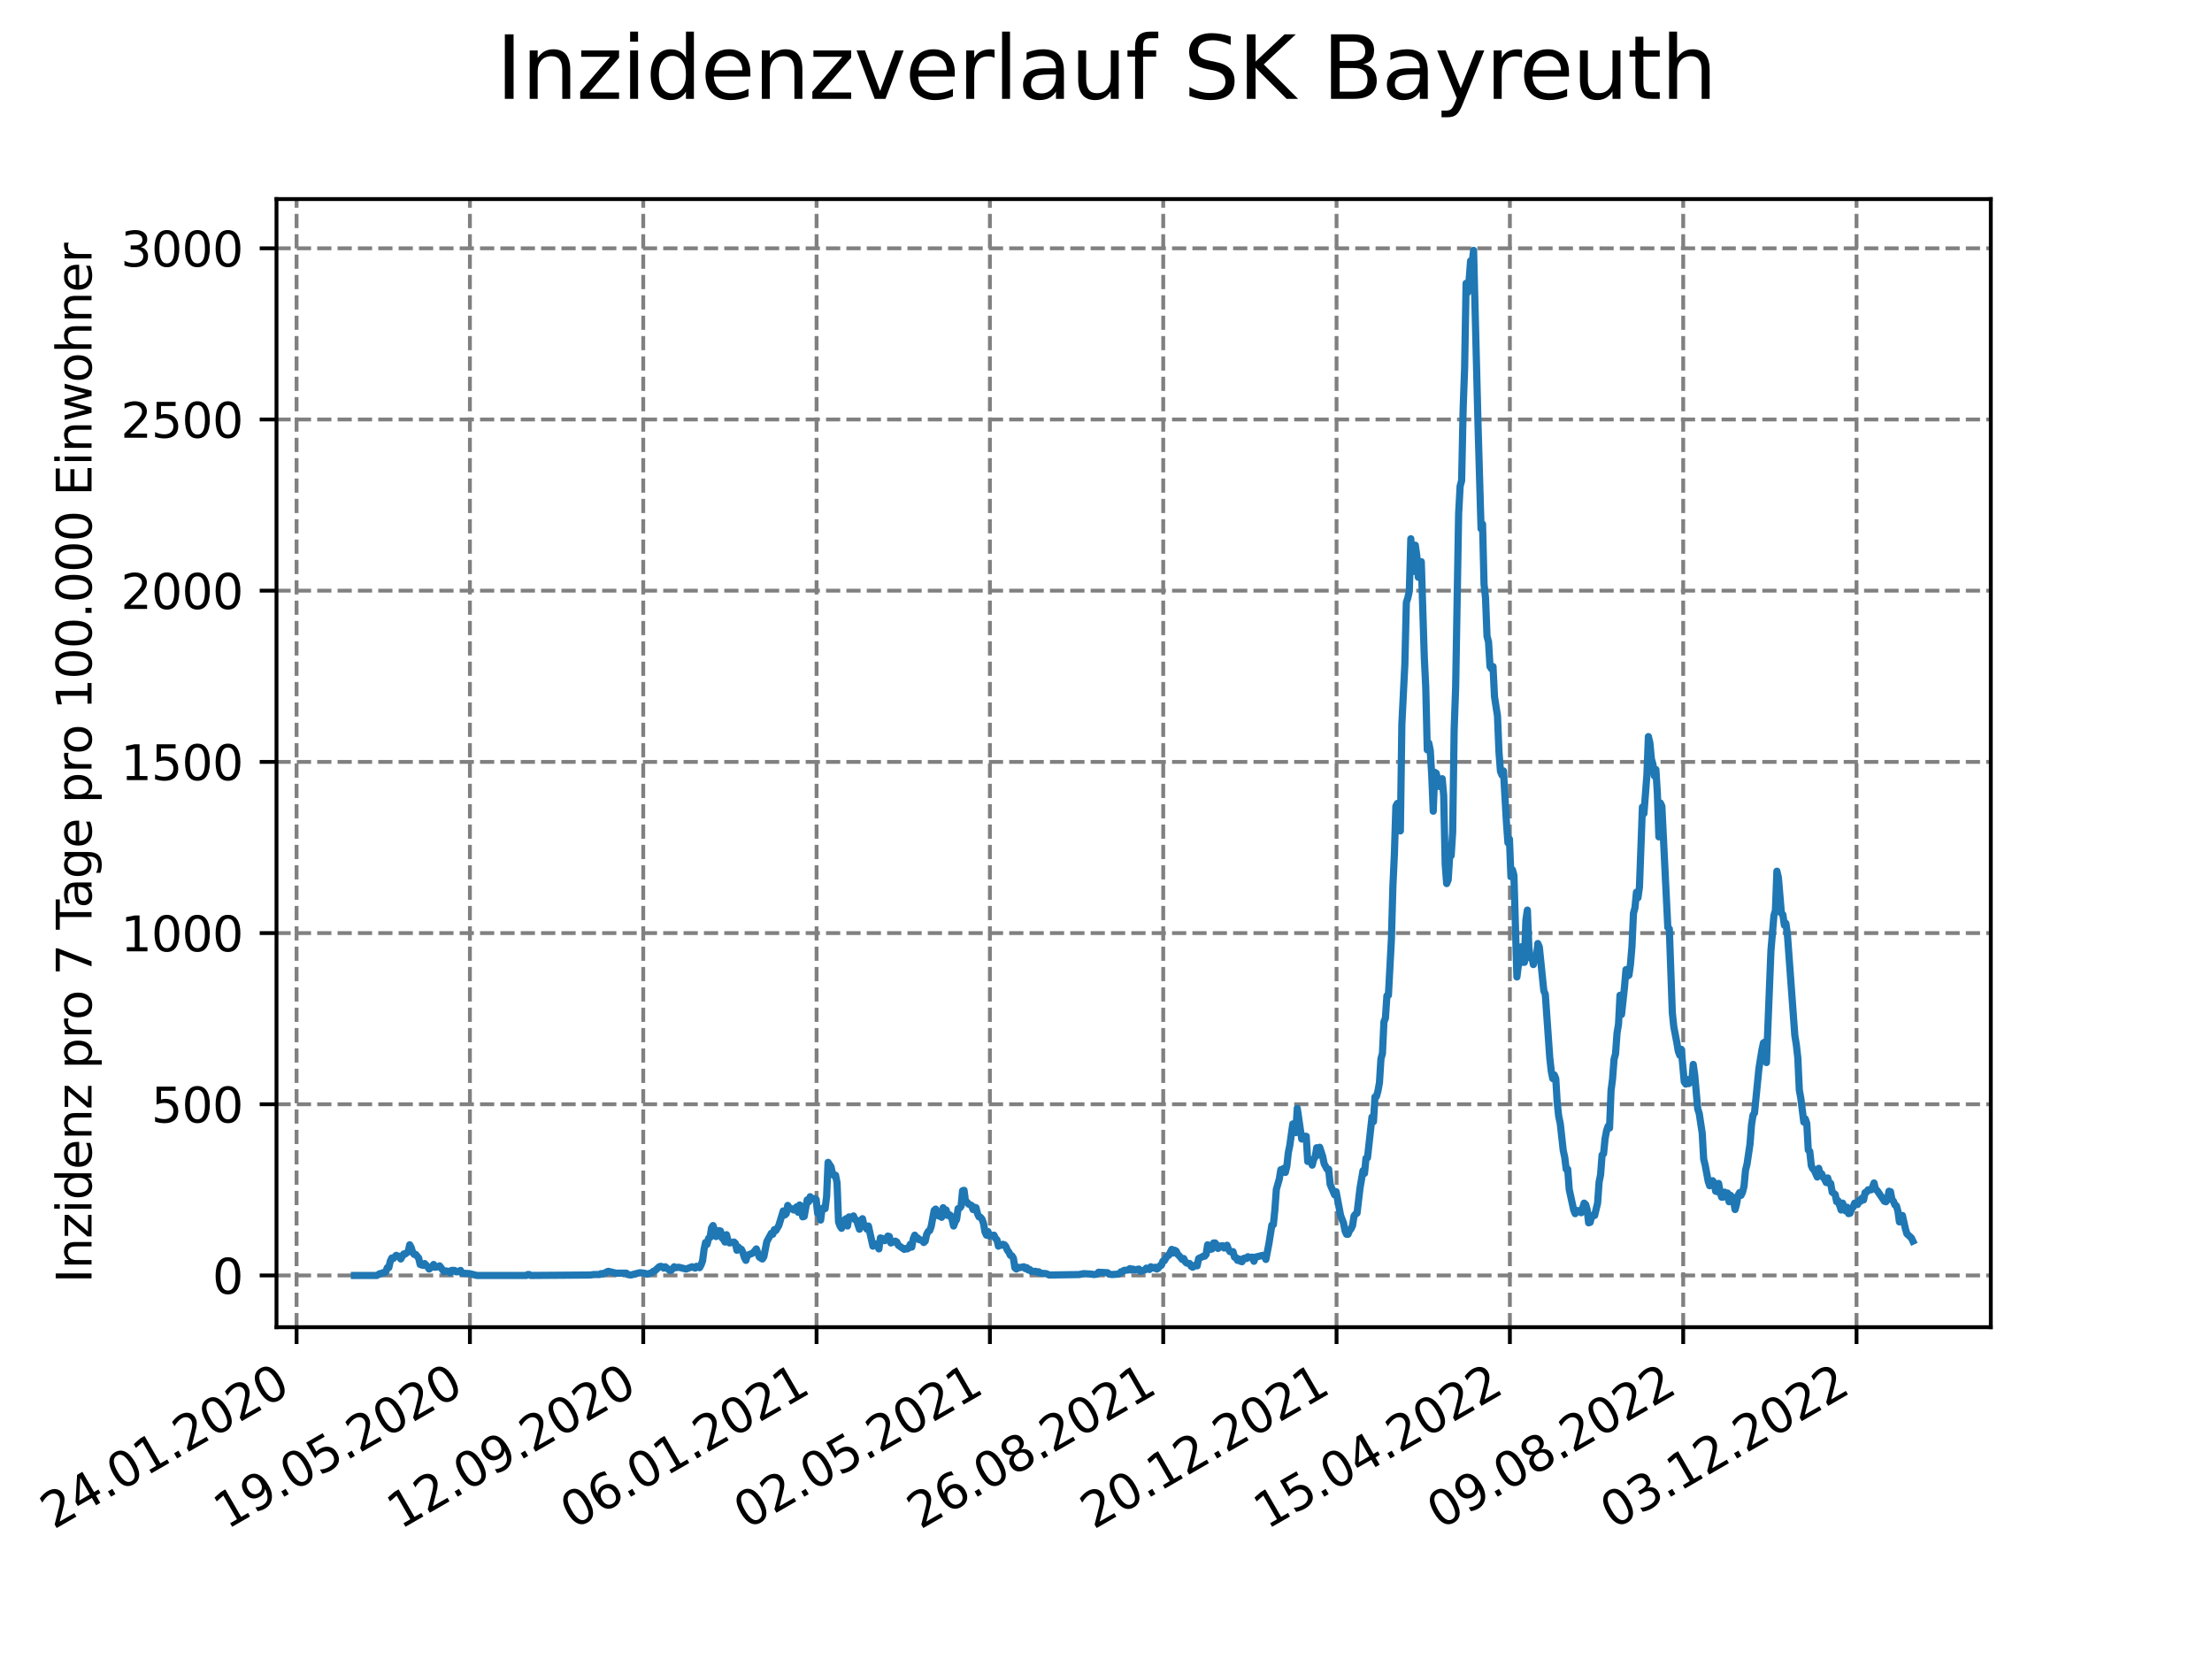 <?xml version="1.0" encoding="utf-8" standalone="no"?>
<!DOCTYPE svg PUBLIC "-//W3C//DTD SVG 1.1//EN"
  "http://www.w3.org/Graphics/SVG/1.1/DTD/svg11.dtd">
<svg xmlns:xlink="http://www.w3.org/1999/xlink" width="460.8pt" height="345.6pt" viewBox="0 0 460.8 345.6" xmlns="http://www.w3.org/2000/svg" version="1.1">
 <defs>
  <style type="text/css">*{stroke-linejoin: round; stroke-linecap: butt}</style>
 </defs>
 <g id="figure_1">
  <g id="patch_1">
   <path d="M 0 345.6 
L 460.8 345.6 
L 460.8 0 
L 0 0 
z
" style="fill: #ffffff"/>
  </g>
  <g id="axes_1">
   <g id="patch_2">
    <path d="M 57.6 276.48 
L 414.72 276.48 
L 414.72 41.472 
L 57.6 41.472 
z
" style="fill: #ffffff"/>
   </g>
   <g id="matplotlib.axis_1">
    <g id="xtick_1">
     <g id="line2d_1">
      <path d="M 61.784 276.48 
L 61.784 41.472 
" clip-path="url(#p5959ee285a)" style="fill: none; stroke-dasharray: 2.96,1.28; stroke-dashoffset: 0; stroke: #808080; stroke-width: 0.8"/>
     </g>
     <g id="line2d_2">
      <defs>
       <path id="mc9f93d9b98" d="M 0 0 
L 0 3.5 
" style="stroke: #000000; stroke-width: 0.8"/>
      </defs>
      <g>
       <use xlink:href="#mc9f93d9b98" x="61.784" y="276.48" style="stroke: #000000; stroke-width: 0.8"/>
      </g>
     </g>
     <g id="text_1">
      <!-- 24.01.2020 -->
      <g transform="translate(11.159 318.689) rotate(-30) scale(0.1 -0.1)">
       <defs>
        <path id="DejaVuSans-32" d="M 1228 531 
L 3431 531 
L 3431 0 
L 469 0 
L 469 531 
Q 828 903 1448 1529 
Q 2069 2156 2228 2338 
Q 2531 2678 2651 2914 
Q 2772 3150 2772 3378 
Q 2772 3750 2511 3984 
Q 2250 4219 1831 4219 
Q 1534 4219 1204 4116 
Q 875 4013 500 3803 
L 500 4441 
Q 881 4594 1212 4672 
Q 1544 4750 1819 4750 
Q 2544 4750 2975 4387 
Q 3406 4025 3406 3419 
Q 3406 3131 3298 2873 
Q 3191 2616 2906 2266 
Q 2828 2175 2409 1742 
Q 1991 1309 1228 531 
z
" transform="scale(0.016)"/>
        <path id="DejaVuSans-34" d="M 2419 4116 
L 825 1625 
L 2419 1625 
L 2419 4116 
z
M 2253 4666 
L 3047 4666 
L 3047 1625 
L 3713 1625 
L 3713 1100 
L 3047 1100 
L 3047 0 
L 2419 0 
L 2419 1100 
L 313 1100 
L 313 1709 
L 2253 4666 
z
" transform="scale(0.016)"/>
        <path id="DejaVuSans-2e" d="M 684 794 
L 1344 794 
L 1344 0 
L 684 0 
L 684 794 
z
" transform="scale(0.016)"/>
        <path id="DejaVuSans-30" d="M 2034 4250 
Q 1547 4250 1301 3770 
Q 1056 3291 1056 2328 
Q 1056 1369 1301 889 
Q 1547 409 2034 409 
Q 2525 409 2770 889 
Q 3016 1369 3016 2328 
Q 3016 3291 2770 3770 
Q 2525 4250 2034 4250 
z
M 2034 4750 
Q 2819 4750 3233 4129 
Q 3647 3509 3647 2328 
Q 3647 1150 3233 529 
Q 2819 -91 2034 -91 
Q 1250 -91 836 529 
Q 422 1150 422 2328 
Q 422 3509 836 4129 
Q 1250 4750 2034 4750 
z
" transform="scale(0.016)"/>
        <path id="DejaVuSans-31" d="M 794 531 
L 1825 531 
L 1825 4091 
L 703 3866 
L 703 4441 
L 1819 4666 
L 2450 4666 
L 2450 531 
L 3481 531 
L 3481 0 
L 794 0 
L 794 531 
z
" transform="scale(0.016)"/>
       </defs>
       <use xlink:href="#DejaVuSans-32"/>
       <use xlink:href="#DejaVuSans-34" x="63.623"/>
       <use xlink:href="#DejaVuSans-2e" x="127.246"/>
       <use xlink:href="#DejaVuSans-30" x="159.033"/>
       <use xlink:href="#DejaVuSans-31" x="222.656"/>
       <use xlink:href="#DejaVuSans-2e" x="286.279"/>
       <use xlink:href="#DejaVuSans-32" x="318.066"/>
       <use xlink:href="#DejaVuSans-30" x="381.689"/>
       <use xlink:href="#DejaVuSans-32" x="445.312"/>
       <use xlink:href="#DejaVuSans-30" x="508.936"/>
      </g>
     </g>
    </g>
    <g id="xtick_2">
     <g id="line2d_3">
      <path d="M 97.891 276.48 
L 97.891 41.472 
" clip-path="url(#p5959ee285a)" style="fill: none; stroke-dasharray: 2.96,1.28; stroke-dashoffset: 0; stroke: #808080; stroke-width: 0.8"/>
     </g>
     <g id="line2d_4">
      <g>
       <use xlink:href="#mc9f93d9b98" x="97.891" y="276.48" style="stroke: #000000; stroke-width: 0.8"/>
      </g>
     </g>
     <g id="text_2">
      <!-- 19.05.2020 -->
      <g transform="translate(47.266 318.689) rotate(-30) scale(0.1 -0.1)">
       <defs>
        <path id="DejaVuSans-39" d="M 703 97 
L 703 672 
Q 941 559 1184 500 
Q 1428 441 1663 441 
Q 2288 441 2617 861 
Q 2947 1281 2994 2138 
Q 2813 1869 2534 1725 
Q 2256 1581 1919 1581 
Q 1219 1581 811 2004 
Q 403 2428 403 3163 
Q 403 3881 828 4315 
Q 1253 4750 1959 4750 
Q 2769 4750 3195 4129 
Q 3622 3509 3622 2328 
Q 3622 1225 3098 567 
Q 2575 -91 1691 -91 
Q 1453 -91 1209 -44 
Q 966 3 703 97 
z
M 1959 2075 
Q 2384 2075 2632 2365 
Q 2881 2656 2881 3163 
Q 2881 3666 2632 3958 
Q 2384 4250 1959 4250 
Q 1534 4250 1286 3958 
Q 1038 3666 1038 3163 
Q 1038 2656 1286 2365 
Q 1534 2075 1959 2075 
z
" transform="scale(0.016)"/>
        <path id="DejaVuSans-35" d="M 691 4666 
L 3169 4666 
L 3169 4134 
L 1269 4134 
L 1269 2991 
Q 1406 3038 1543 3061 
Q 1681 3084 1819 3084 
Q 2600 3084 3056 2656 
Q 3513 2228 3513 1497 
Q 3513 744 3044 326 
Q 2575 -91 1722 -91 
Q 1428 -91 1123 -41 
Q 819 9 494 109 
L 494 744 
Q 775 591 1075 516 
Q 1375 441 1709 441 
Q 2250 441 2565 725 
Q 2881 1009 2881 1497 
Q 2881 1984 2565 2268 
Q 2250 2553 1709 2553 
Q 1456 2553 1204 2497 
Q 953 2441 691 2322 
L 691 4666 
z
" transform="scale(0.016)"/>
       </defs>
       <use xlink:href="#DejaVuSans-31"/>
       <use xlink:href="#DejaVuSans-39" x="63.623"/>
       <use xlink:href="#DejaVuSans-2e" x="127.246"/>
       <use xlink:href="#DejaVuSans-30" x="159.033"/>
       <use xlink:href="#DejaVuSans-35" x="222.656"/>
       <use xlink:href="#DejaVuSans-2e" x="286.279"/>
       <use xlink:href="#DejaVuSans-32" x="318.066"/>
       <use xlink:href="#DejaVuSans-30" x="381.689"/>
       <use xlink:href="#DejaVuSans-32" x="445.312"/>
       <use xlink:href="#DejaVuSans-30" x="508.936"/>
      </g>
     </g>
    </g>
    <g id="xtick_3">
     <g id="line2d_5">
      <path d="M 133.999 276.48 
L 133.999 41.472 
" clip-path="url(#p5959ee285a)" style="fill: none; stroke-dasharray: 2.96,1.28; stroke-dashoffset: 0; stroke: #808080; stroke-width: 0.8"/>
     </g>
     <g id="line2d_6">
      <g>
       <use xlink:href="#mc9f93d9b98" x="133.999" y="276.48" style="stroke: #000000; stroke-width: 0.8"/>
      </g>
     </g>
     <g id="text_3">
      <!-- 12.09.2020 -->
      <g transform="translate(83.373 318.689) rotate(-30) scale(0.1 -0.1)">
       <use xlink:href="#DejaVuSans-31"/>
       <use xlink:href="#DejaVuSans-32" x="63.623"/>
       <use xlink:href="#DejaVuSans-2e" x="127.246"/>
       <use xlink:href="#DejaVuSans-30" x="159.033"/>
       <use xlink:href="#DejaVuSans-39" x="222.656"/>
       <use xlink:href="#DejaVuSans-2e" x="286.279"/>
       <use xlink:href="#DejaVuSans-32" x="318.066"/>
       <use xlink:href="#DejaVuSans-30" x="381.689"/>
       <use xlink:href="#DejaVuSans-32" x="445.312"/>
       <use xlink:href="#DejaVuSans-30" x="508.936"/>
      </g>
     </g>
    </g>
    <g id="xtick_4">
     <g id="line2d_7">
      <path d="M 170.106 276.48 
L 170.106 41.472 
" clip-path="url(#p5959ee285a)" style="fill: none; stroke-dasharray: 2.96,1.28; stroke-dashoffset: 0; stroke: #808080; stroke-width: 0.8"/>
     </g>
     <g id="line2d_8">
      <g>
       <use xlink:href="#mc9f93d9b98" x="170.106" y="276.48" style="stroke: #000000; stroke-width: 0.8"/>
      </g>
     </g>
     <g id="text_4">
      <!-- 06.01.2021 -->
      <g transform="translate(119.481 318.689) rotate(-30) scale(0.1 -0.1)">
       <defs>
        <path id="DejaVuSans-36" d="M 2113 2584 
Q 1688 2584 1439 2293 
Q 1191 2003 1191 1497 
Q 1191 994 1439 701 
Q 1688 409 2113 409 
Q 2538 409 2786 701 
Q 3034 994 3034 1497 
Q 3034 2003 2786 2293 
Q 2538 2584 2113 2584 
z
M 3366 4563 
L 3366 3988 
Q 3128 4100 2886 4159 
Q 2644 4219 2406 4219 
Q 1781 4219 1451 3797 
Q 1122 3375 1075 2522 
Q 1259 2794 1537 2939 
Q 1816 3084 2150 3084 
Q 2853 3084 3261 2657 
Q 3669 2231 3669 1497 
Q 3669 778 3244 343 
Q 2819 -91 2113 -91 
Q 1303 -91 875 529 
Q 447 1150 447 2328 
Q 447 3434 972 4092 
Q 1497 4750 2381 4750 
Q 2619 4750 2861 4703 
Q 3103 4656 3366 4563 
z
" transform="scale(0.016)"/>
       </defs>
       <use xlink:href="#DejaVuSans-30"/>
       <use xlink:href="#DejaVuSans-36" x="63.623"/>
       <use xlink:href="#DejaVuSans-2e" x="127.246"/>
       <use xlink:href="#DejaVuSans-30" x="159.033"/>
       <use xlink:href="#DejaVuSans-31" x="222.656"/>
       <use xlink:href="#DejaVuSans-2e" x="286.279"/>
       <use xlink:href="#DejaVuSans-32" x="318.066"/>
       <use xlink:href="#DejaVuSans-30" x="381.689"/>
       <use xlink:href="#DejaVuSans-32" x="445.312"/>
       <use xlink:href="#DejaVuSans-31" x="508.936"/>
      </g>
     </g>
    </g>
    <g id="xtick_5">
     <g id="line2d_9">
      <path d="M 206.213 276.48 
L 206.213 41.472 
" clip-path="url(#p5959ee285a)" style="fill: none; stroke-dasharray: 2.96,1.28; stroke-dashoffset: 0; stroke: #808080; stroke-width: 0.8"/>
     </g>
     <g id="line2d_10">
      <g>
       <use xlink:href="#mc9f93d9b98" x="206.213" y="276.48" style="stroke: #000000; stroke-width: 0.8"/>
      </g>
     </g>
     <g id="text_5">
      <!-- 02.05.2021 -->
      <g transform="translate(155.588 318.689) rotate(-30) scale(0.1 -0.1)">
       <use xlink:href="#DejaVuSans-30"/>
       <use xlink:href="#DejaVuSans-32" x="63.623"/>
       <use xlink:href="#DejaVuSans-2e" x="127.246"/>
       <use xlink:href="#DejaVuSans-30" x="159.033"/>
       <use xlink:href="#DejaVuSans-35" x="222.656"/>
       <use xlink:href="#DejaVuSans-2e" x="286.279"/>
       <use xlink:href="#DejaVuSans-32" x="318.066"/>
       <use xlink:href="#DejaVuSans-30" x="381.689"/>
       <use xlink:href="#DejaVuSans-32" x="445.312"/>
       <use xlink:href="#DejaVuSans-31" x="508.936"/>
      </g>
     </g>
    </g>
    <g id="xtick_6">
     <g id="line2d_11">
      <path d="M 242.321 276.48 
L 242.321 41.472 
" clip-path="url(#p5959ee285a)" style="fill: none; stroke-dasharray: 2.96,1.28; stroke-dashoffset: 0; stroke: #808080; stroke-width: 0.8"/>
     </g>
     <g id="line2d_12">
      <g>
       <use xlink:href="#mc9f93d9b98" x="242.321" y="276.48" style="stroke: #000000; stroke-width: 0.8"/>
      </g>
     </g>
     <g id="text_6">
      <!-- 26.08.2021 -->
      <g transform="translate(191.695 318.689) rotate(-30) scale(0.1 -0.1)">
       <defs>
        <path id="DejaVuSans-38" d="M 2034 2216 
Q 1584 2216 1326 1975 
Q 1069 1734 1069 1313 
Q 1069 891 1326 650 
Q 1584 409 2034 409 
Q 2484 409 2743 651 
Q 3003 894 3003 1313 
Q 3003 1734 2745 1975 
Q 2488 2216 2034 2216 
z
M 1403 2484 
Q 997 2584 770 2862 
Q 544 3141 544 3541 
Q 544 4100 942 4425 
Q 1341 4750 2034 4750 
Q 2731 4750 3128 4425 
Q 3525 4100 3525 3541 
Q 3525 3141 3298 2862 
Q 3072 2584 2669 2484 
Q 3125 2378 3379 2068 
Q 3634 1759 3634 1313 
Q 3634 634 3220 271 
Q 2806 -91 2034 -91 
Q 1263 -91 848 271 
Q 434 634 434 1313 
Q 434 1759 690 2068 
Q 947 2378 1403 2484 
z
M 1172 3481 
Q 1172 3119 1398 2916 
Q 1625 2713 2034 2713 
Q 2441 2713 2670 2916 
Q 2900 3119 2900 3481 
Q 2900 3844 2670 4047 
Q 2441 4250 2034 4250 
Q 1625 4250 1398 4047 
Q 1172 3844 1172 3481 
z
" transform="scale(0.016)"/>
       </defs>
       <use xlink:href="#DejaVuSans-32"/>
       <use xlink:href="#DejaVuSans-36" x="63.623"/>
       <use xlink:href="#DejaVuSans-2e" x="127.246"/>
       <use xlink:href="#DejaVuSans-30" x="159.033"/>
       <use xlink:href="#DejaVuSans-38" x="222.656"/>
       <use xlink:href="#DejaVuSans-2e" x="286.279"/>
       <use xlink:href="#DejaVuSans-32" x="318.066"/>
       <use xlink:href="#DejaVuSans-30" x="381.689"/>
       <use xlink:href="#DejaVuSans-32" x="445.312"/>
       <use xlink:href="#DejaVuSans-31" x="508.936"/>
      </g>
     </g>
    </g>
    <g id="xtick_7">
     <g id="line2d_13">
      <path d="M 278.428 276.48 
L 278.428 41.472 
" clip-path="url(#p5959ee285a)" style="fill: none; stroke-dasharray: 2.96,1.28; stroke-dashoffset: 0; stroke: #808080; stroke-width: 0.8"/>
     </g>
     <g id="line2d_14">
      <g>
       <use xlink:href="#mc9f93d9b98" x="278.428" y="276.48" style="stroke: #000000; stroke-width: 0.8"/>
      </g>
     </g>
     <g id="text_7">
      <!-- 20.12.2021 -->
      <g transform="translate(227.803 318.689) rotate(-30) scale(0.1 -0.1)">
       <use xlink:href="#DejaVuSans-32"/>
       <use xlink:href="#DejaVuSans-30" x="63.623"/>
       <use xlink:href="#DejaVuSans-2e" x="127.246"/>
       <use xlink:href="#DejaVuSans-31" x="159.033"/>
       <use xlink:href="#DejaVuSans-32" x="222.656"/>
       <use xlink:href="#DejaVuSans-2e" x="286.279"/>
       <use xlink:href="#DejaVuSans-32" x="318.066"/>
       <use xlink:href="#DejaVuSans-30" x="381.689"/>
       <use xlink:href="#DejaVuSans-32" x="445.312"/>
       <use xlink:href="#DejaVuSans-31" x="508.936"/>
      </g>
     </g>
    </g>
    <g id="xtick_8">
     <g id="line2d_15">
      <path d="M 314.535 276.48 
L 314.535 41.472 
" clip-path="url(#p5959ee285a)" style="fill: none; stroke-dasharray: 2.96,1.28; stroke-dashoffset: 0; stroke: #808080; stroke-width: 0.8"/>
     </g>
     <g id="line2d_16">
      <g>
       <use xlink:href="#mc9f93d9b98" x="314.535" y="276.48" style="stroke: #000000; stroke-width: 0.8"/>
      </g>
     </g>
     <g id="text_8">
      <!-- 15.04.2022 -->
      <g transform="translate(263.91 318.689) rotate(-30) scale(0.1 -0.1)">
       <use xlink:href="#DejaVuSans-31"/>
       <use xlink:href="#DejaVuSans-35" x="63.623"/>
       <use xlink:href="#DejaVuSans-2e" x="127.246"/>
       <use xlink:href="#DejaVuSans-30" x="159.033"/>
       <use xlink:href="#DejaVuSans-34" x="222.656"/>
       <use xlink:href="#DejaVuSans-2e" x="286.279"/>
       <use xlink:href="#DejaVuSans-32" x="318.066"/>
       <use xlink:href="#DejaVuSans-30" x="381.689"/>
       <use xlink:href="#DejaVuSans-32" x="445.312"/>
       <use xlink:href="#DejaVuSans-32" x="508.936"/>
      </g>
     </g>
    </g>
    <g id="xtick_9">
     <g id="line2d_17">
      <path d="M 350.642 276.48 
L 350.642 41.472 
" clip-path="url(#p5959ee285a)" style="fill: none; stroke-dasharray: 2.96,1.28; stroke-dashoffset: 0; stroke: #808080; stroke-width: 0.8"/>
     </g>
     <g id="line2d_18">
      <g>
       <use xlink:href="#mc9f93d9b98" x="350.642" y="276.48" style="stroke: #000000; stroke-width: 0.8"/>
      </g>
     </g>
     <g id="text_9">
      <!-- 09.08.2022 -->
      <g transform="translate(300.017 318.689) rotate(-30) scale(0.1 -0.1)">
       <use xlink:href="#DejaVuSans-30"/>
       <use xlink:href="#DejaVuSans-39" x="63.623"/>
       <use xlink:href="#DejaVuSans-2e" x="127.246"/>
       <use xlink:href="#DejaVuSans-30" x="159.033"/>
       <use xlink:href="#DejaVuSans-38" x="222.656"/>
       <use xlink:href="#DejaVuSans-2e" x="286.279"/>
       <use xlink:href="#DejaVuSans-32" x="318.066"/>
       <use xlink:href="#DejaVuSans-30" x="381.689"/>
       <use xlink:href="#DejaVuSans-32" x="445.312"/>
       <use xlink:href="#DejaVuSans-32" x="508.936"/>
      </g>
     </g>
    </g>
    <g id="xtick_10">
     <g id="line2d_19">
      <path d="M 386.75 276.48 
L 386.75 41.472 
" clip-path="url(#p5959ee285a)" style="fill: none; stroke-dasharray: 2.96,1.28; stroke-dashoffset: 0; stroke: #808080; stroke-width: 0.8"/>
     </g>
     <g id="line2d_20">
      <g>
       <use xlink:href="#mc9f93d9b98" x="386.75" y="276.48" style="stroke: #000000; stroke-width: 0.8"/>
      </g>
     </g>
     <g id="text_10">
      <!-- 03.12.2022 -->
      <g transform="translate(336.125 318.689) rotate(-30) scale(0.1 -0.1)">
       <defs>
        <path id="DejaVuSans-33" d="M 2597 2516 
Q 3050 2419 3304 2112 
Q 3559 1806 3559 1356 
Q 3559 666 3084 287 
Q 2609 -91 1734 -91 
Q 1441 -91 1130 -33 
Q 819 25 488 141 
L 488 750 
Q 750 597 1062 519 
Q 1375 441 1716 441 
Q 2309 441 2620 675 
Q 2931 909 2931 1356 
Q 2931 1769 2642 2001 
Q 2353 2234 1838 2234 
L 1294 2234 
L 1294 2753 
L 1863 2753 
Q 2328 2753 2575 2939 
Q 2822 3125 2822 3475 
Q 2822 3834 2567 4026 
Q 2313 4219 1838 4219 
Q 1578 4219 1281 4162 
Q 984 4106 628 3988 
L 628 4550 
Q 988 4650 1302 4700 
Q 1616 4750 1894 4750 
Q 2613 4750 3031 4423 
Q 3450 4097 3450 3541 
Q 3450 3153 3228 2886 
Q 3006 2619 2597 2516 
z
" transform="scale(0.016)"/>
       </defs>
       <use xlink:href="#DejaVuSans-30"/>
       <use xlink:href="#DejaVuSans-33" x="63.623"/>
       <use xlink:href="#DejaVuSans-2e" x="127.246"/>
       <use xlink:href="#DejaVuSans-31" x="159.033"/>
       <use xlink:href="#DejaVuSans-32" x="222.656"/>
       <use xlink:href="#DejaVuSans-2e" x="286.279"/>
       <use xlink:href="#DejaVuSans-32" x="318.066"/>
       <use xlink:href="#DejaVuSans-30" x="381.689"/>
       <use xlink:href="#DejaVuSans-32" x="445.312"/>
       <use xlink:href="#DejaVuSans-32" x="508.936"/>
      </g>
     </g>
    </g>
   </g>
   <g id="matplotlib.axis_2">
    <g id="ytick_1">
     <g id="line2d_21">
      <path d="M 57.6 265.702 
L 414.72 265.702 
" clip-path="url(#p5959ee285a)" style="fill: none; stroke-dasharray: 2.96,1.28; stroke-dashoffset: 0; stroke: #808080; stroke-width: 0.8"/>
     </g>
     <g id="line2d_22">
      <defs>
       <path id="m6aa5318e9f" d="M 0 0 
L -3.5 0 
" style="stroke: #000000; stroke-width: 0.8"/>
      </defs>
      <g>
       <use xlink:href="#m6aa5318e9f" x="57.6" y="265.702" style="stroke: #000000; stroke-width: 0.8"/>
      </g>
     </g>
     <g id="text_11">
      <!-- 0 -->
      <g transform="translate(44.237 269.502) scale(0.1 -0.1)">
       <use xlink:href="#DejaVuSans-30"/>
      </g>
     </g>
    </g>
    <g id="ytick_2">
     <g id="line2d_23">
      <path d="M 57.6 230.04 
L 414.72 230.04 
" clip-path="url(#p5959ee285a)" style="fill: none; stroke-dasharray: 2.96,1.28; stroke-dashoffset: 0; stroke: #808080; stroke-width: 0.8"/>
     </g>
     <g id="line2d_24">
      <g>
       <use xlink:href="#m6aa5318e9f" x="57.6" y="230.04" style="stroke: #000000; stroke-width: 0.8"/>
      </g>
     </g>
     <g id="text_12">
      <!-- 500 -->
      <g transform="translate(31.512 233.839) scale(0.1 -0.1)">
       <use xlink:href="#DejaVuSans-35"/>
       <use xlink:href="#DejaVuSans-30" x="63.623"/>
       <use xlink:href="#DejaVuSans-30" x="127.246"/>
      </g>
     </g>
    </g>
    <g id="ytick_3">
     <g id="line2d_25">
      <path d="M 57.6 194.377 
L 414.72 194.377 
" clip-path="url(#p5959ee285a)" style="fill: none; stroke-dasharray: 2.96,1.28; stroke-dashoffset: 0; stroke: #808080; stroke-width: 0.8"/>
     </g>
     <g id="line2d_26">
      <g>
       <use xlink:href="#m6aa5318e9f" x="57.6" y="194.377" style="stroke: #000000; stroke-width: 0.8"/>
      </g>
     </g>
     <g id="text_13">
      <!-- 1000 -->
      <g transform="translate(25.15 198.176) scale(0.1 -0.1)">
       <use xlink:href="#DejaVuSans-31"/>
       <use xlink:href="#DejaVuSans-30" x="63.623"/>
       <use xlink:href="#DejaVuSans-30" x="127.246"/>
       <use xlink:href="#DejaVuSans-30" x="190.869"/>
      </g>
     </g>
    </g>
    <g id="ytick_4">
     <g id="line2d_27">
      <path d="M 57.6 158.714 
L 414.72 158.714 
" clip-path="url(#p5959ee285a)" style="fill: none; stroke-dasharray: 2.96,1.28; stroke-dashoffset: 0; stroke: #808080; stroke-width: 0.8"/>
     </g>
     <g id="line2d_28">
      <g>
       <use xlink:href="#m6aa5318e9f" x="57.6" y="158.714" style="stroke: #000000; stroke-width: 0.8"/>
      </g>
     </g>
     <g id="text_14">
      <!-- 1500 -->
      <g transform="translate(25.15 162.513) scale(0.1 -0.1)">
       <use xlink:href="#DejaVuSans-31"/>
       <use xlink:href="#DejaVuSans-35" x="63.623"/>
       <use xlink:href="#DejaVuSans-30" x="127.246"/>
       <use xlink:href="#DejaVuSans-30" x="190.869"/>
      </g>
     </g>
    </g>
    <g id="ytick_5">
     <g id="line2d_29">
      <path d="M 57.6 123.051 
L 414.72 123.051 
" clip-path="url(#p5959ee285a)" style="fill: none; stroke-dasharray: 2.96,1.28; stroke-dashoffset: 0; stroke: #808080; stroke-width: 0.8"/>
     </g>
     <g id="line2d_30">
      <g>
       <use xlink:href="#m6aa5318e9f" x="57.6" y="123.051" style="stroke: #000000; stroke-width: 0.8"/>
      </g>
     </g>
     <g id="text_15">
      <!-- 2000 -->
      <g transform="translate(25.15 126.851) scale(0.1 -0.1)">
       <use xlink:href="#DejaVuSans-32"/>
       <use xlink:href="#DejaVuSans-30" x="63.623"/>
       <use xlink:href="#DejaVuSans-30" x="127.246"/>
       <use xlink:href="#DejaVuSans-30" x="190.869"/>
      </g>
     </g>
    </g>
    <g id="ytick_6">
     <g id="line2d_31">
      <path d="M 57.6 87.389 
L 414.72 87.389 
" clip-path="url(#p5959ee285a)" style="fill: none; stroke-dasharray: 2.96,1.28; stroke-dashoffset: 0; stroke: #808080; stroke-width: 0.8"/>
     </g>
     <g id="line2d_32">
      <g>
       <use xlink:href="#m6aa5318e9f" x="57.6" y="87.389" style="stroke: #000000; stroke-width: 0.8"/>
      </g>
     </g>
     <g id="text_16">
      <!-- 2500 -->
      <g transform="translate(25.15 91.188) scale(0.1 -0.1)">
       <use xlink:href="#DejaVuSans-32"/>
       <use xlink:href="#DejaVuSans-35" x="63.623"/>
       <use xlink:href="#DejaVuSans-30" x="127.246"/>
       <use xlink:href="#DejaVuSans-30" x="190.869"/>
      </g>
     </g>
    </g>
    <g id="ytick_7">
     <g id="line2d_33">
      <path d="M 57.6 51.726 
L 414.72 51.726 
" clip-path="url(#p5959ee285a)" style="fill: none; stroke-dasharray: 2.96,1.28; stroke-dashoffset: 0; stroke: #808080; stroke-width: 0.8"/>
     </g>
     <g id="line2d_34">
      <g>
       <use xlink:href="#m6aa5318e9f" x="57.6" y="51.726" style="stroke: #000000; stroke-width: 0.8"/>
      </g>
     </g>
     <g id="text_17">
      <!-- 3000 -->
      <g transform="translate(25.15 55.525) scale(0.1 -0.1)">
       <use xlink:href="#DejaVuSans-33"/>
       <use xlink:href="#DejaVuSans-30" x="63.623"/>
       <use xlink:href="#DejaVuSans-30" x="127.246"/>
       <use xlink:href="#DejaVuSans-30" x="190.869"/>
      </g>
     </g>
    </g>
    <g id="text_18">
     <!-- Inzidenz pro 7 Tage pro 100.000 Einwohner -->
     <g transform="translate(19.07 267.301) rotate(-90) scale(0.1 -0.1)">
      <defs>
       <path id="DejaVuSans-49" d="M 628 4666 
L 1259 4666 
L 1259 0 
L 628 0 
L 628 4666 
z
" transform="scale(0.016)"/>
       <path id="DejaVuSans-6e" d="M 3513 2113 
L 3513 0 
L 2938 0 
L 2938 2094 
Q 2938 2591 2744 2837 
Q 2550 3084 2163 3084 
Q 1697 3084 1428 2787 
Q 1159 2491 1159 1978 
L 1159 0 
L 581 0 
L 581 3500 
L 1159 3500 
L 1159 2956 
Q 1366 3272 1645 3428 
Q 1925 3584 2291 3584 
Q 2894 3584 3203 3211 
Q 3513 2838 3513 2113 
z
" transform="scale(0.016)"/>
       <path id="DejaVuSans-7a" d="M 353 3500 
L 3084 3500 
L 3084 2975 
L 922 459 
L 3084 459 
L 3084 0 
L 275 0 
L 275 525 
L 2438 3041 
L 353 3041 
L 353 3500 
z
" transform="scale(0.016)"/>
       <path id="DejaVuSans-69" d="M 603 3500 
L 1178 3500 
L 1178 0 
L 603 0 
L 603 3500 
z
M 603 4863 
L 1178 4863 
L 1178 4134 
L 603 4134 
L 603 4863 
z
" transform="scale(0.016)"/>
       <path id="DejaVuSans-64" d="M 2906 2969 
L 2906 4863 
L 3481 4863 
L 3481 0 
L 2906 0 
L 2906 525 
Q 2725 213 2448 61 
Q 2172 -91 1784 -91 
Q 1150 -91 751 415 
Q 353 922 353 1747 
Q 353 2572 751 3078 
Q 1150 3584 1784 3584 
Q 2172 3584 2448 3432 
Q 2725 3281 2906 2969 
z
M 947 1747 
Q 947 1113 1208 752 
Q 1469 391 1925 391 
Q 2381 391 2643 752 
Q 2906 1113 2906 1747 
Q 2906 2381 2643 2742 
Q 2381 3103 1925 3103 
Q 1469 3103 1208 2742 
Q 947 2381 947 1747 
z
" transform="scale(0.016)"/>
       <path id="DejaVuSans-65" d="M 3597 1894 
L 3597 1613 
L 953 1613 
Q 991 1019 1311 708 
Q 1631 397 2203 397 
Q 2534 397 2845 478 
Q 3156 559 3463 722 
L 3463 178 
Q 3153 47 2828 -22 
Q 2503 -91 2169 -91 
Q 1331 -91 842 396 
Q 353 884 353 1716 
Q 353 2575 817 3079 
Q 1281 3584 2069 3584 
Q 2775 3584 3186 3129 
Q 3597 2675 3597 1894 
z
M 3022 2063 
Q 3016 2534 2758 2815 
Q 2500 3097 2075 3097 
Q 1594 3097 1305 2825 
Q 1016 2553 972 2059 
L 3022 2063 
z
" transform="scale(0.016)"/>
       <path id="DejaVuSans-20" transform="scale(0.016)"/>
       <path id="DejaVuSans-70" d="M 1159 525 
L 1159 -1331 
L 581 -1331 
L 581 3500 
L 1159 3500 
L 1159 2969 
Q 1341 3281 1617 3432 
Q 1894 3584 2278 3584 
Q 2916 3584 3314 3078 
Q 3713 2572 3713 1747 
Q 3713 922 3314 415 
Q 2916 -91 2278 -91 
Q 1894 -91 1617 61 
Q 1341 213 1159 525 
z
M 3116 1747 
Q 3116 2381 2855 2742 
Q 2594 3103 2138 3103 
Q 1681 3103 1420 2742 
Q 1159 2381 1159 1747 
Q 1159 1113 1420 752 
Q 1681 391 2138 391 
Q 2594 391 2855 752 
Q 3116 1113 3116 1747 
z
" transform="scale(0.016)"/>
       <path id="DejaVuSans-72" d="M 2631 2963 
Q 2534 3019 2420 3045 
Q 2306 3072 2169 3072 
Q 1681 3072 1420 2755 
Q 1159 2438 1159 1844 
L 1159 0 
L 581 0 
L 581 3500 
L 1159 3500 
L 1159 2956 
Q 1341 3275 1631 3429 
Q 1922 3584 2338 3584 
Q 2397 3584 2469 3576 
Q 2541 3569 2628 3553 
L 2631 2963 
z
" transform="scale(0.016)"/>
       <path id="DejaVuSans-6f" d="M 1959 3097 
Q 1497 3097 1228 2736 
Q 959 2375 959 1747 
Q 959 1119 1226 758 
Q 1494 397 1959 397 
Q 2419 397 2687 759 
Q 2956 1122 2956 1747 
Q 2956 2369 2687 2733 
Q 2419 3097 1959 3097 
z
M 1959 3584 
Q 2709 3584 3137 3096 
Q 3566 2609 3566 1747 
Q 3566 888 3137 398 
Q 2709 -91 1959 -91 
Q 1206 -91 779 398 
Q 353 888 353 1747 
Q 353 2609 779 3096 
Q 1206 3584 1959 3584 
z
" transform="scale(0.016)"/>
       <path id="DejaVuSans-37" d="M 525 4666 
L 3525 4666 
L 3525 4397 
L 1831 0 
L 1172 0 
L 2766 4134 
L 525 4134 
L 525 4666 
z
" transform="scale(0.016)"/>
       <path id="DejaVuSans-54" d="M -19 4666 
L 3928 4666 
L 3928 4134 
L 2272 4134 
L 2272 0 
L 1638 0 
L 1638 4134 
L -19 4134 
L -19 4666 
z
" transform="scale(0.016)"/>
       <path id="DejaVuSans-61" d="M 2194 1759 
Q 1497 1759 1228 1600 
Q 959 1441 959 1056 
Q 959 750 1161 570 
Q 1363 391 1709 391 
Q 2188 391 2477 730 
Q 2766 1069 2766 1631 
L 2766 1759 
L 2194 1759 
z
M 3341 1997 
L 3341 0 
L 2766 0 
L 2766 531 
Q 2569 213 2275 61 
Q 1981 -91 1556 -91 
Q 1019 -91 701 211 
Q 384 513 384 1019 
Q 384 1609 779 1909 
Q 1175 2209 1959 2209 
L 2766 2209 
L 2766 2266 
Q 2766 2663 2505 2880 
Q 2244 3097 1772 3097 
Q 1472 3097 1187 3025 
Q 903 2953 641 2809 
L 641 3341 
Q 956 3463 1253 3523 
Q 1550 3584 1831 3584 
Q 2591 3584 2966 3190 
Q 3341 2797 3341 1997 
z
" transform="scale(0.016)"/>
       <path id="DejaVuSans-67" d="M 2906 1791 
Q 2906 2416 2648 2759 
Q 2391 3103 1925 3103 
Q 1463 3103 1205 2759 
Q 947 2416 947 1791 
Q 947 1169 1205 825 
Q 1463 481 1925 481 
Q 2391 481 2648 825 
Q 2906 1169 2906 1791 
z
M 3481 434 
Q 3481 -459 3084 -895 
Q 2688 -1331 1869 -1331 
Q 1566 -1331 1297 -1286 
Q 1028 -1241 775 -1147 
L 775 -588 
Q 1028 -725 1275 -790 
Q 1522 -856 1778 -856 
Q 2344 -856 2625 -561 
Q 2906 -266 2906 331 
L 2906 616 
Q 2728 306 2450 153 
Q 2172 0 1784 0 
Q 1141 0 747 490 
Q 353 981 353 1791 
Q 353 2603 747 3093 
Q 1141 3584 1784 3584 
Q 2172 3584 2450 3431 
Q 2728 3278 2906 2969 
L 2906 3500 
L 3481 3500 
L 3481 434 
z
" transform="scale(0.016)"/>
       <path id="DejaVuSans-45" d="M 628 4666 
L 3578 4666 
L 3578 4134 
L 1259 4134 
L 1259 2753 
L 3481 2753 
L 3481 2222 
L 1259 2222 
L 1259 531 
L 3634 531 
L 3634 0 
L 628 0 
L 628 4666 
z
" transform="scale(0.016)"/>
       <path id="DejaVuSans-77" d="M 269 3500 
L 844 3500 
L 1563 769 
L 2278 3500 
L 2956 3500 
L 3675 769 
L 4391 3500 
L 4966 3500 
L 4050 0 
L 3372 0 
L 2619 2869 
L 1863 0 
L 1184 0 
L 269 3500 
z
" transform="scale(0.016)"/>
       <path id="DejaVuSans-68" d="M 3513 2113 
L 3513 0 
L 2938 0 
L 2938 2094 
Q 2938 2591 2744 2837 
Q 2550 3084 2163 3084 
Q 1697 3084 1428 2787 
Q 1159 2491 1159 1978 
L 1159 0 
L 581 0 
L 581 4863 
L 1159 4863 
L 1159 2956 
Q 1366 3272 1645 3428 
Q 1925 3584 2291 3584 
Q 2894 3584 3203 3211 
Q 3513 2838 3513 2113 
z
" transform="scale(0.016)"/>
      </defs>
      <use xlink:href="#DejaVuSans-49"/>
      <use xlink:href="#DejaVuSans-6e" x="29.492"/>
      <use xlink:href="#DejaVuSans-7a" x="92.871"/>
      <use xlink:href="#DejaVuSans-69" x="145.361"/>
      <use xlink:href="#DejaVuSans-64" x="173.145"/>
      <use xlink:href="#DejaVuSans-65" x="236.621"/>
      <use xlink:href="#DejaVuSans-6e" x="298.145"/>
      <use xlink:href="#DejaVuSans-7a" x="361.523"/>
      <use xlink:href="#DejaVuSans-20" x="414.014"/>
      <use xlink:href="#DejaVuSans-70" x="445.801"/>
      <use xlink:href="#DejaVuSans-72" x="509.277"/>
      <use xlink:href="#DejaVuSans-6f" x="548.141"/>
      <use xlink:href="#DejaVuSans-20" x="609.322"/>
      <use xlink:href="#DejaVuSans-37" x="641.109"/>
      <use xlink:href="#DejaVuSans-20" x="704.732"/>
      <use xlink:href="#DejaVuSans-54" x="736.52"/>
      <use xlink:href="#DejaVuSans-61" x="781.104"/>
      <use xlink:href="#DejaVuSans-67" x="842.383"/>
      <use xlink:href="#DejaVuSans-65" x="905.859"/>
      <use xlink:href="#DejaVuSans-20" x="967.383"/>
      <use xlink:href="#DejaVuSans-70" x="999.17"/>
      <use xlink:href="#DejaVuSans-72" x="1062.646"/>
      <use xlink:href="#DejaVuSans-6f" x="1101.51"/>
      <use xlink:href="#DejaVuSans-20" x="1162.691"/>
      <use xlink:href="#DejaVuSans-31" x="1194.479"/>
      <use xlink:href="#DejaVuSans-30" x="1258.102"/>
      <use xlink:href="#DejaVuSans-30" x="1321.725"/>
      <use xlink:href="#DejaVuSans-2e" x="1385.348"/>
      <use xlink:href="#DejaVuSans-30" x="1417.135"/>
      <use xlink:href="#DejaVuSans-30" x="1480.758"/>
      <use xlink:href="#DejaVuSans-30" x="1544.381"/>
      <use xlink:href="#DejaVuSans-20" x="1608.004"/>
      <use xlink:href="#DejaVuSans-45" x="1639.791"/>
      <use xlink:href="#DejaVuSans-69" x="1702.975"/>
      <use xlink:href="#DejaVuSans-6e" x="1730.758"/>
      <use xlink:href="#DejaVuSans-77" x="1794.137"/>
      <use xlink:href="#DejaVuSans-6f" x="1875.924"/>
      <use xlink:href="#DejaVuSans-68" x="1937.105"/>
      <use xlink:href="#DejaVuSans-6e" x="2000.484"/>
      <use xlink:href="#DejaVuSans-65" x="2063.863"/>
      <use xlink:href="#DejaVuSans-72" x="2125.387"/>
     </g>
    </g>
   </g>
   <g id="line2d_35">
    <path d="M 73.833 265.702 
L 78.502 265.702 
L 79.124 265.321 
L 79.436 265.321 
L 79.747 265.13 
L 80.058 265.13 
L 80.369 264.939 
L 80.681 264.081 
L 80.992 264.081 
L 81.303 262.746 
L 81.614 262.078 
L 81.926 262.174 
L 82.548 261.506 
L 82.86 261.697 
L 83.171 261.697 
L 83.482 262.269 
L 84.105 261.22 
L 84.416 261.22 
L 85.038 260.743 
L 85.35 259.312 
L 85.661 259.884 
L 85.972 260.934 
L 86.284 261.315 
L 86.595 261.315 
L 87.217 262.078 
L 87.529 263.413 
L 88.151 263.604 
L 88.462 263.223 
L 89.085 263.89 
L 89.396 264.367 
L 89.707 264.081 
L 90.019 263.986 
L 90.33 263.413 
L 90.641 263.986 
L 91.264 263.89 
L 91.575 263.7 
L 92.509 264.939 
L 92.82 264.749 
L 93.443 264.844 
L 93.754 265.13 
L 94.065 264.653 
L 94.688 264.653 
L 94.999 264.939 
L 95.31 264.939 
L 95.933 264.653 
L 96.244 265.226 
L 97.801 265.321 
L 99.357 265.702 
L 109.629 265.702 
L 109.94 265.512 
L 110.251 265.512 
L 110.563 265.702 
L 123.013 265.607 
L 123.636 265.512 
L 124.881 265.512 
L 125.192 265.321 
L 125.504 265.416 
L 125.815 265.226 
L 126.126 265.226 
L 126.437 264.939 
L 126.749 264.844 
L 128.305 265.226 
L 130.484 265.226 
L 130.795 265.512 
L 131.418 265.607 
L 133.285 265.13 
L 134.219 265.226 
L 134.842 265.416 
L 135.775 265.13 
L 136.087 264.844 
L 136.398 264.749 
L 137.332 263.89 
L 137.643 263.795 
L 137.954 263.89 
L 138.266 264.176 
L 138.577 263.89 
L 139.511 264.653 
L 139.822 264.653 
L 140.444 263.89 
L 140.756 264.081 
L 141.378 263.986 
L 142.935 264.367 
L 144.18 263.89 
L 144.802 264.176 
L 145.114 263.795 
L 145.736 264.081 
L 146.047 263.509 
L 146.359 262.65 
L 146.67 260.266 
L 146.981 258.835 
L 147.292 259.217 
L 147.604 257.977 
L 147.915 257.786 
L 148.226 255.783 
L 148.538 255.306 
L 148.849 256.26 
L 149.16 257.595 
L 149.471 256.451 
L 149.783 256.356 
L 150.094 256.451 
L 150.405 257.882 
L 150.716 258.168 
L 151.028 258.74 
L 151.339 257.214 
L 151.65 258.358 
L 151.961 258.931 
L 152.895 258.74 
L 153.207 259.026 
L 153.518 260.457 
L 153.829 259.789 
L 154.14 260.171 
L 154.452 260.266 
L 154.763 260.934 
L 155.074 261.983 
L 155.385 262.555 
L 155.697 261.506 
L 156.631 261.124 
L 156.942 260.934 
L 157.564 260.171 
L 158.187 261.887 
L 158.809 262.269 
L 159.121 261.792 
L 159.743 258.645 
L 160.366 257.5 
L 160.677 256.928 
L 160.988 257.119 
L 161.3 256.165 
L 161.611 256.356 
L 162.233 255.306 
L 163.167 252.254 
L 163.478 253.113 
L 163.79 252.827 
L 164.101 251.11 
L 164.412 251.587 
L 165.346 252.064 
L 165.969 251.396 
L 166.28 252.54 
L 166.591 251.014 
L 166.902 251.968 
L 167.214 253.494 
L 167.525 253.399 
L 168.148 249.965 
L 168.459 250.347 
L 168.77 249.298 
L 169.081 249.775 
L 169.704 249.679 
L 170.015 249.87 
L 170.326 252.731 
L 170.638 252.54 
L 170.949 254.162 
L 171.26 251.777 
L 171.571 251.587 
L 171.883 251.777 
L 172.194 249.298 
L 172.505 242.144 
L 173.128 243.098 
L 173.439 244.529 
L 173.75 244.91 
L 174.062 244.815 
L 174.373 246.436 
L 174.684 254.543 
L 174.995 255.402 
L 175.307 255.879 
L 175.929 254.162 
L 176.241 253.876 
L 176.552 255.402 
L 176.863 253.494 
L 177.486 253.78 
L 177.797 253.303 
L 178.108 254.066 
L 178.419 254.162 
L 179.042 256.069 
L 179.353 254.257 
L 179.665 253.876 
L 179.976 255.211 
L 180.287 255.497 
L 180.598 256.069 
L 180.91 255.402 
L 181.843 259.598 
L 182.466 259.121 
L 182.777 259.217 
L 183.088 260.171 
L 183.4 257.882 
L 184.022 258.072 
L 184.334 258.454 
L 184.645 258.263 
L 184.956 257.5 
L 185.267 257.595 
L 185.579 258.931 
L 186.512 258.549 
L 186.824 258.74 
L 187.135 259.408 
L 188.38 260.266 
L 188.691 260.075 
L 189.003 260.171 
L 189.314 259.98 
L 189.625 259.217 
L 189.936 259.789 
L 190.248 258.072 
L 190.559 257.309 
L 190.87 257.882 
L 191.181 257.882 
L 191.493 258.263 
L 192.115 258.358 
L 192.427 258.835 
L 192.738 258.549 
L 193.049 257.119 
L 193.36 256.546 
L 193.672 256.356 
L 193.983 255.497 
L 194.605 252.159 
L 194.917 251.873 
L 195.539 253.303 
L 195.851 252.827 
L 196.162 253.59 
L 196.473 251.587 
L 196.784 252.064 
L 197.096 252.064 
L 197.407 253.208 
L 197.718 253.017 
L 198.029 253.208 
L 198.341 254.066 
L 198.652 255.402 
L 198.963 254.543 
L 199.275 254.066 
L 199.586 251.777 
L 199.897 251.682 
L 200.208 251.301 
L 200.52 248.058 
L 200.831 247.962 
L 201.142 250.347 
L 201.453 250.442 
L 201.765 250.824 
L 202.387 251.11 
L 202.698 251.968 
L 203.01 251.491 
L 203.321 251.587 
L 203.632 252.827 
L 203.944 253.494 
L 204.255 253.59 
L 204.566 253.971 
L 204.877 254.83 
L 205.189 256.642 
L 205.5 257.309 
L 205.811 256.546 
L 206.122 257.5 
L 206.434 257.309 
L 206.745 257.405 
L 207.056 257.309 
L 207.368 257.977 
L 207.679 258.263 
L 207.99 259.598 
L 208.301 259.217 
L 208.613 259.408 
L 208.924 259.217 
L 209.235 259.312 
L 209.546 259.694 
L 209.858 260.457 
L 210.169 260.838 
L 210.48 261.506 
L 210.792 261.601 
L 211.103 262.078 
L 211.414 264.081 
L 211.725 264.367 
L 212.037 263.986 
L 212.348 264.081 
L 213.282 263.89 
L 213.593 264.272 
L 213.904 264.081 
L 214.215 264.558 
L 214.527 264.463 
L 214.838 264.844 
L 215.772 264.844 
L 216.083 265.035 
L 216.394 264.939 
L 216.706 265.226 
L 217.951 265.321 
L 218.573 265.607 
L 224.799 265.512 
L 225.732 265.321 
L 227.289 265.416 
L 227.911 265.512 
L 228.534 265.416 
L 228.845 265.035 
L 230.713 265.13 
L 231.024 265.416 
L 231.647 265.512 
L 232.892 265.416 
L 233.203 265.321 
L 233.514 264.939 
L 233.825 264.939 
L 234.137 264.653 
L 235.071 264.558 
L 235.382 264.272 
L 235.693 264.558 
L 236.004 264.367 
L 236.316 264.558 
L 237.249 264.367 
L 237.561 264.844 
L 238.495 264.558 
L 238.806 264.176 
L 239.428 264.463 
L 239.74 263.89 
L 240.362 264.176 
L 240.673 263.986 
L 240.985 264.367 
L 241.296 264.176 
L 241.607 263.7 
L 241.918 263.604 
L 242.23 262.746 
L 242.541 262.65 
L 243.164 261.601 
L 243.475 261.506 
L 244.097 260.266 
L 244.409 261.029 
L 244.72 260.457 
L 245.031 260.647 
L 245.342 261.315 
L 245.654 261.601 
L 246.276 262.364 
L 246.588 262.174 
L 246.899 262.841 
L 247.21 263.127 
L 247.833 263.223 
L 248.144 263.795 
L 248.455 263.986 
L 249.078 263.509 
L 249.389 263.7 
L 249.7 262.174 
L 250.323 261.887 
L 250.634 261.697 
L 250.945 261.697 
L 251.257 261.315 
L 251.568 259.312 
L 251.879 260.171 
L 252.19 260.266 
L 252.502 260.171 
L 252.813 258.931 
L 253.124 258.931 
L 253.435 259.312 
L 253.747 260.075 
L 254.058 259.598 
L 254.681 259.503 
L 254.992 259.98 
L 255.303 259.884 
L 255.614 259.408 
L 255.926 260.266 
L 256.237 260.743 
L 256.859 260.743 
L 257.171 261.887 
L 257.482 261.983 
L 257.793 262.555 
L 258.105 262.269 
L 258.416 262.746 
L 258.727 262.841 
L 259.038 262.174 
L 259.35 262.078 
L 259.661 262.174 
L 259.972 261.792 
L 260.283 261.983 
L 260.906 261.887 
L 261.217 262.746 
L 261.529 261.887 
L 263.085 261.506 
L 263.396 261.601 
L 263.707 262.364 
L 264.33 259.121 
L 264.952 255.211 
L 265.264 255.116 
L 265.575 252.064 
L 265.886 247.772 
L 266.509 245.578 
L 266.82 243.67 
L 267.131 244.243 
L 267.443 243.384 
L 267.754 244.243 
L 268.065 243.003 
L 268.376 240.142 
L 268.688 238.615 
L 269.31 234.133 
L 269.933 235.945 
L 270.244 230.89 
L 271.178 237.28 
L 271.8 236.708 
L 272.112 236.708 
L 272.423 241.954 
L 272.734 241.763 
L 273.045 241.763 
L 273.357 242.717 
L 273.668 241.477 
L 273.979 241 
L 274.291 239.092 
L 274.602 240.618 
L 274.913 238.997 
L 275.536 240.905 
L 275.847 242.431 
L 276.469 243.575 
L 276.781 243.575 
L 277.092 246.722 
L 278.026 248.916 
L 278.337 248.249 
L 279.271 253.208 
L 279.893 254.83 
L 280.205 256.451 
L 280.516 257.119 
L 280.827 257.119 
L 281.139 256.356 
L 281.45 255.974 
L 281.761 255.306 
L 282.072 253.303 
L 282.384 252.922 
L 282.695 252.731 
L 283.317 247.486 
L 283.94 243.861 
L 284.251 244.433 
L 284.562 241.286 
L 284.874 241.191 
L 285.808 232.702 
L 286.119 233.656 
L 286.43 228.506 
L 286.741 228.41 
L 287.053 227.266 
L 287.364 225.549 
L 287.675 220.589 
L 287.986 219.445 
L 288.298 212.864 
L 288.609 212.101 
L 288.92 207.427 
L 289.232 207.332 
L 289.854 195.696 
L 290.165 184.632 
L 290.477 177.956 
L 290.788 167.941 
L 291.099 167.369 
L 291.41 168.132 
L 291.722 173.092 
L 292.033 150.869 
L 292.655 138.375 
L 292.967 125.499 
L 293.278 124.545 
L 293.589 123.114 
L 293.901 112.241 
L 294.212 119.109 
L 294.834 113.577 
L 295.146 115.77 
L 295.457 120.253 
L 295.768 120.253 
L 296.079 117.01 
L 296.702 136.849 
L 297.013 143.239 
L 297.325 156.21 
L 297.636 154.779 
L 297.947 156.305 
L 298.258 161.456 
L 298.57 168.991 
L 298.881 160.884 
L 299.192 161.074 
L 299.815 163.84 
L 300.126 163.649 
L 300.437 162.219 
L 300.749 165.748 
L 301.06 180.054 
L 301.371 184.06 
L 301.682 183.297 
L 301.994 178.337 
L 302.305 178.242 
L 302.616 173.378 
L 302.927 152.014 
L 303.239 143.143 
L 303.861 106.996 
L 304.172 101.273 
L 304.484 100.129 
L 304.795 85.345 
L 305.106 76.666 
L 305.418 59.021 
L 305.729 60.929 
L 306.04 58.449 
L 306.351 54.348 
L 306.663 54.92 
L 306.974 52.154 
L 307.908 88.779 
L 308.53 110.143 
L 308.842 109.189 
L 309.153 121.684 
L 309.464 124.545 
L 309.775 132.557 
L 310.087 133.701 
L 310.398 138.852 
L 310.709 139.328 
L 311.02 138.852 
L 311.332 145.146 
L 311.954 149.152 
L 312.265 156.687 
L 312.577 160.693 
L 312.888 161.456 
L 313.199 160.597 
L 313.822 171.375 
L 314.133 175.572 
L 314.444 174.809 
L 314.756 182.629 
L 315.067 181.199 
L 315.378 182.343 
L 316.001 203.517 
L 316.312 201.037 
L 316.623 200.465 
L 316.935 197.222 
L 317.246 200.465 
L 317.557 200.465 
L 317.868 191.69 
L 318.18 189.592 
L 318.491 197.413 
L 318.802 199.606 
L 319.113 199.225 
L 319.425 200.942 
L 319.736 199.511 
L 320.047 199.702 
L 320.359 196.554 
L 320.67 197.317 
L 321.604 206.378 
L 321.915 207.141 
L 322.849 220.399 
L 323.16 223.164 
L 323.471 224.69 
L 323.782 223.927 
L 324.094 224.69 
L 324.405 229.841 
L 324.716 232.607 
L 325.028 234.037 
L 325.65 239.665 
L 325.961 241.095 
L 326.273 243.575 
L 326.584 243.575 
L 326.895 247.772 
L 327.829 252.064 
L 328.14 252.827 
L 328.452 252.159 
L 328.763 252.254 
L 329.074 252.159 
L 329.385 252.636 
L 330.008 250.633 
L 330.319 250.919 
L 330.63 251.968 
L 330.942 254.734 
L 331.253 254.639 
L 331.564 253.494 
L 331.876 253.113 
L 332.187 253.208 
L 332.809 250.633 
L 333.121 246.246 
L 333.432 244.72 
L 333.743 240.618 
L 334.054 240.332 
L 334.366 237.185 
L 334.677 235.563 
L 334.988 234.61 
L 335.299 234.991 
L 335.611 227.17 
L 335.922 224.786 
L 336.233 220.685 
L 336.545 219.54 
L 336.856 215.248 
L 337.167 213.341 
L 337.478 207.332 
L 337.79 211.338 
L 338.412 205.615 
L 338.723 201.991 
L 339.035 203.326 
L 339.346 203.135 
L 339.657 200.846 
L 339.969 197.127 
L 340.28 190.26 
L 340.591 189.115 
L 340.902 185.872 
L 341.214 187.017 
L 341.525 184.823 
L 342.147 168.132 
L 342.459 169.467 
L 343.081 161.456 
L 343.392 153.444 
L 343.704 154.779 
L 344.015 158.118 
L 344.326 159.167 
L 344.638 161.647 
L 344.949 160.311 
L 345.26 165.271 
L 345.571 174.332 
L 345.883 167.274 
L 346.194 167.941 
L 347.439 193.216 
L 347.75 193.502 
L 348.373 210.956 
L 348.684 213.913 
L 349.307 217.156 
L 349.618 218.968 
L 349.929 219.826 
L 350.24 218.586 
L 350.863 225.358 
L 351.174 225.835 
L 351.486 224.881 
L 351.797 225.74 
L 352.108 225.263 
L 352.419 225.358 
L 352.731 221.734 
L 353.042 223.927 
L 353.664 230.985 
L 353.976 231.939 
L 354.598 236.04 
L 354.909 241.477 
L 355.221 242.717 
L 355.843 246.055 
L 356.155 247.009 
L 356.466 246.246 
L 356.777 245.959 
L 357.088 246.436 
L 357.4 248.153 
L 357.711 248.249 
L 358.022 246.532 
L 358.333 248.344 
L 358.645 249.393 
L 358.956 249.393 
L 359.267 248.344 
L 359.579 248.725 
L 359.89 248.535 
L 360.201 250.347 
L 360.512 249.012 
L 360.824 249.393 
L 361.135 250.061 
L 361.446 251.968 
L 361.757 250.824 
L 362.069 249.012 
L 362.38 248.439 
L 362.691 249.012 
L 363.002 248.344 
L 363.314 247.104 
L 363.625 243.766 
L 363.936 242.526 
L 364.559 238.329 
L 364.87 234.324 
L 365.181 232.321 
L 365.493 231.844 
L 366.426 222.497 
L 367.049 218.682 
L 367.36 217.251 
L 367.672 217.06 
L 367.983 221.352 
L 368.917 198.08 
L 369.539 190.736 
L 369.85 189.687 
L 370.162 181.485 
L 370.473 182.82 
L 371.096 190.26 
L 371.407 190.546 
L 371.718 192.739 
L 372.029 192.358 
L 372.341 194.551 
L 373.897 215.725 
L 374.208 217.633 
L 374.519 220.399 
L 374.831 227.075 
L 375.142 228.792 
L 375.765 233.751 
L 376.076 233.084 
L 376.387 234.037 
L 376.698 239.569 
L 377.01 239.855 
L 377.321 242.812 
L 377.632 243.48 
L 377.943 243.766 
L 378.566 245.196 
L 378.877 243.384 
L 379.189 244.529 
L 379.5 244.529 
L 379.811 245.292 
L 380.122 245.673 
L 380.434 246.341 
L 380.745 245.387 
L 381.056 246.532 
L 381.367 246.532 
L 381.679 248.344 
L 382.301 248.821 
L 382.613 250.347 
L 382.924 250.156 
L 383.546 252.064 
L 383.858 250.633 
L 384.169 251.682 
L 384.48 252.254 
L 384.791 251.491 
L 385.103 252.827 
L 385.414 252.731 
L 385.725 251.777 
L 386.036 251.491 
L 386.348 250.633 
L 386.97 250.919 
L 387.282 250.061 
L 387.593 250.251 
L 387.904 249.584 
L 388.215 249.965 
L 388.527 248.439 
L 388.838 248.344 
L 389.149 247.867 
L 389.772 247.867 
L 390.083 247.295 
L 390.394 246.436 
L 390.706 247.772 
L 391.017 247.962 
L 392.573 250.251 
L 392.884 250.347 
L 393.196 249.87 
L 393.507 248.153 
L 393.818 248.249 
L 394.129 249.87 
L 394.441 250.251 
L 394.752 251.014 
L 395.063 251.205 
L 395.375 252.35 
L 395.686 254.543 
L 395.997 254.448 
L 396.308 253.208 
L 396.931 255.974 
L 397.242 257.023 
L 398.176 257.882 
L 398.487 258.549 
L 398.487 258.549 
" clip-path="url(#p5959ee285a)" style="fill: none; stroke: #1f77b4; stroke-width: 1.5; stroke-linecap: square"/>
   </g>
   <g id="patch_3">
    <path d="M 57.6 276.48 
L 57.6 41.472 
" style="fill: none; stroke: #000000; stroke-width: 0.8; stroke-linejoin: miter; stroke-linecap: square"/>
   </g>
   <g id="patch_4">
    <path d="M 414.72 276.48 
L 414.72 41.472 
" style="fill: none; stroke: #000000; stroke-width: 0.8; stroke-linejoin: miter; stroke-linecap: square"/>
   </g>
   <g id="patch_5">
    <path d="M 57.6 276.48 
L 414.72 276.48 
" style="fill: none; stroke: #000000; stroke-width: 0.8; stroke-linejoin: miter; stroke-linecap: square"/>
   </g>
   <g id="patch_6">
    <path d="M 57.6 41.472 
L 414.72 41.472 
" style="fill: none; stroke: #000000; stroke-width: 0.8; stroke-linejoin: miter; stroke-linecap: square"/>
   </g>
  </g>
  <g id="text_19">
   <!-- Inzidenzverlauf SK Bayreuth -->
   <g transform="translate(103.362 20.589) scale(0.18 -0.18)">
    <defs>
     <path id="DejaVuSans-76" d="M 191 3500 
L 800 3500 
L 1894 563 
L 2988 3500 
L 3597 3500 
L 2284 0 
L 1503 0 
L 191 3500 
z
" transform="scale(0.016)"/>
     <path id="DejaVuSans-6c" d="M 603 4863 
L 1178 4863 
L 1178 0 
L 603 0 
L 603 4863 
z
" transform="scale(0.016)"/>
     <path id="DejaVuSans-75" d="M 544 1381 
L 544 3500 
L 1119 3500 
L 1119 1403 
Q 1119 906 1312 657 
Q 1506 409 1894 409 
Q 2359 409 2629 706 
Q 2900 1003 2900 1516 
L 2900 3500 
L 3475 3500 
L 3475 0 
L 2900 0 
L 2900 538 
Q 2691 219 2414 64 
Q 2138 -91 1772 -91 
Q 1169 -91 856 284 
Q 544 659 544 1381 
z
M 1991 3584 
L 1991 3584 
z
" transform="scale(0.016)"/>
     <path id="DejaVuSans-66" d="M 2375 4863 
L 2375 4384 
L 1825 4384 
Q 1516 4384 1395 4259 
Q 1275 4134 1275 3809 
L 1275 3500 
L 2222 3500 
L 2222 3053 
L 1275 3053 
L 1275 0 
L 697 0 
L 697 3053 
L 147 3053 
L 147 3500 
L 697 3500 
L 697 3744 
Q 697 4328 969 4595 
Q 1241 4863 1831 4863 
L 2375 4863 
z
" transform="scale(0.016)"/>
     <path id="DejaVuSans-53" d="M 3425 4513 
L 3425 3897 
Q 3066 4069 2747 4153 
Q 2428 4238 2131 4238 
Q 1616 4238 1336 4038 
Q 1056 3838 1056 3469 
Q 1056 3159 1242 3001 
Q 1428 2844 1947 2747 
L 2328 2669 
Q 3034 2534 3370 2195 
Q 3706 1856 3706 1288 
Q 3706 609 3251 259 
Q 2797 -91 1919 -91 
Q 1588 -91 1214 -16 
Q 841 59 441 206 
L 441 856 
Q 825 641 1194 531 
Q 1563 422 1919 422 
Q 2459 422 2753 634 
Q 3047 847 3047 1241 
Q 3047 1584 2836 1778 
Q 2625 1972 2144 2069 
L 1759 2144 
Q 1053 2284 737 2584 
Q 422 2884 422 3419 
Q 422 4038 858 4394 
Q 1294 4750 2059 4750 
Q 2388 4750 2728 4690 
Q 3069 4631 3425 4513 
z
" transform="scale(0.016)"/>
     <path id="DejaVuSans-4b" d="M 628 4666 
L 1259 4666 
L 1259 2694 
L 3353 4666 
L 4166 4666 
L 1850 2491 
L 4331 0 
L 3500 0 
L 1259 2247 
L 1259 0 
L 628 0 
L 628 4666 
z
" transform="scale(0.016)"/>
     <path id="DejaVuSans-42" d="M 1259 2228 
L 1259 519 
L 2272 519 
Q 2781 519 3026 730 
Q 3272 941 3272 1375 
Q 3272 1813 3026 2020 
Q 2781 2228 2272 2228 
L 1259 2228 
z
M 1259 4147 
L 1259 2741 
L 2194 2741 
Q 2656 2741 2882 2914 
Q 3109 3088 3109 3444 
Q 3109 3797 2882 3972 
Q 2656 4147 2194 4147 
L 1259 4147 
z
M 628 4666 
L 2241 4666 
Q 2963 4666 3353 4366 
Q 3744 4066 3744 3513 
Q 3744 3084 3544 2831 
Q 3344 2578 2956 2516 
Q 3422 2416 3680 2098 
Q 3938 1781 3938 1306 
Q 3938 681 3513 340 
Q 3088 0 2303 0 
L 628 0 
L 628 4666 
z
" transform="scale(0.016)"/>
     <path id="DejaVuSans-79" d="M 2059 -325 
Q 1816 -950 1584 -1140 
Q 1353 -1331 966 -1331 
L 506 -1331 
L 506 -850 
L 844 -850 
Q 1081 -850 1212 -737 
Q 1344 -625 1503 -206 
L 1606 56 
L 191 3500 
L 800 3500 
L 1894 763 
L 2988 3500 
L 3597 3500 
L 2059 -325 
z
" transform="scale(0.016)"/>
     <path id="DejaVuSans-74" d="M 1172 4494 
L 1172 3500 
L 2356 3500 
L 2356 3053 
L 1172 3053 
L 1172 1153 
Q 1172 725 1289 603 
Q 1406 481 1766 481 
L 2356 481 
L 2356 0 
L 1766 0 
Q 1100 0 847 248 
Q 594 497 594 1153 
L 594 3053 
L 172 3053 
L 172 3500 
L 594 3500 
L 594 4494 
L 1172 4494 
z
" transform="scale(0.016)"/>
    </defs>
    <use xlink:href="#DejaVuSans-49"/>
    <use xlink:href="#DejaVuSans-6e" x="29.492"/>
    <use xlink:href="#DejaVuSans-7a" x="92.871"/>
    <use xlink:href="#DejaVuSans-69" x="145.361"/>
    <use xlink:href="#DejaVuSans-64" x="173.145"/>
    <use xlink:href="#DejaVuSans-65" x="236.621"/>
    <use xlink:href="#DejaVuSans-6e" x="298.145"/>
    <use xlink:href="#DejaVuSans-7a" x="361.523"/>
    <use xlink:href="#DejaVuSans-76" x="414.014"/>
    <use xlink:href="#DejaVuSans-65" x="473.193"/>
    <use xlink:href="#DejaVuSans-72" x="534.717"/>
    <use xlink:href="#DejaVuSans-6c" x="575.83"/>
    <use xlink:href="#DejaVuSans-61" x="603.613"/>
    <use xlink:href="#DejaVuSans-75" x="664.893"/>
    <use xlink:href="#DejaVuSans-66" x="728.271"/>
    <use xlink:href="#DejaVuSans-20" x="763.477"/>
    <use xlink:href="#DejaVuSans-53" x="795.264"/>
    <use xlink:href="#DejaVuSans-4b" x="858.74"/>
    <use xlink:href="#DejaVuSans-20" x="924.316"/>
    <use xlink:href="#DejaVuSans-42" x="956.104"/>
    <use xlink:href="#DejaVuSans-61" x="1024.707"/>
    <use xlink:href="#DejaVuSans-79" x="1085.986"/>
    <use xlink:href="#DejaVuSans-72" x="1145.166"/>
    <use xlink:href="#DejaVuSans-65" x="1184.029"/>
    <use xlink:href="#DejaVuSans-75" x="1245.553"/>
    <use xlink:href="#DejaVuSans-74" x="1308.932"/>
    <use xlink:href="#DejaVuSans-68" x="1348.141"/>
   </g>
  </g>
 </g>
 <defs>
  <clipPath id="p5959ee285a">
   <rect x="57.6" y="41.472" width="357.12" height="235.008"/>
  </clipPath>
 </defs>
</svg>
